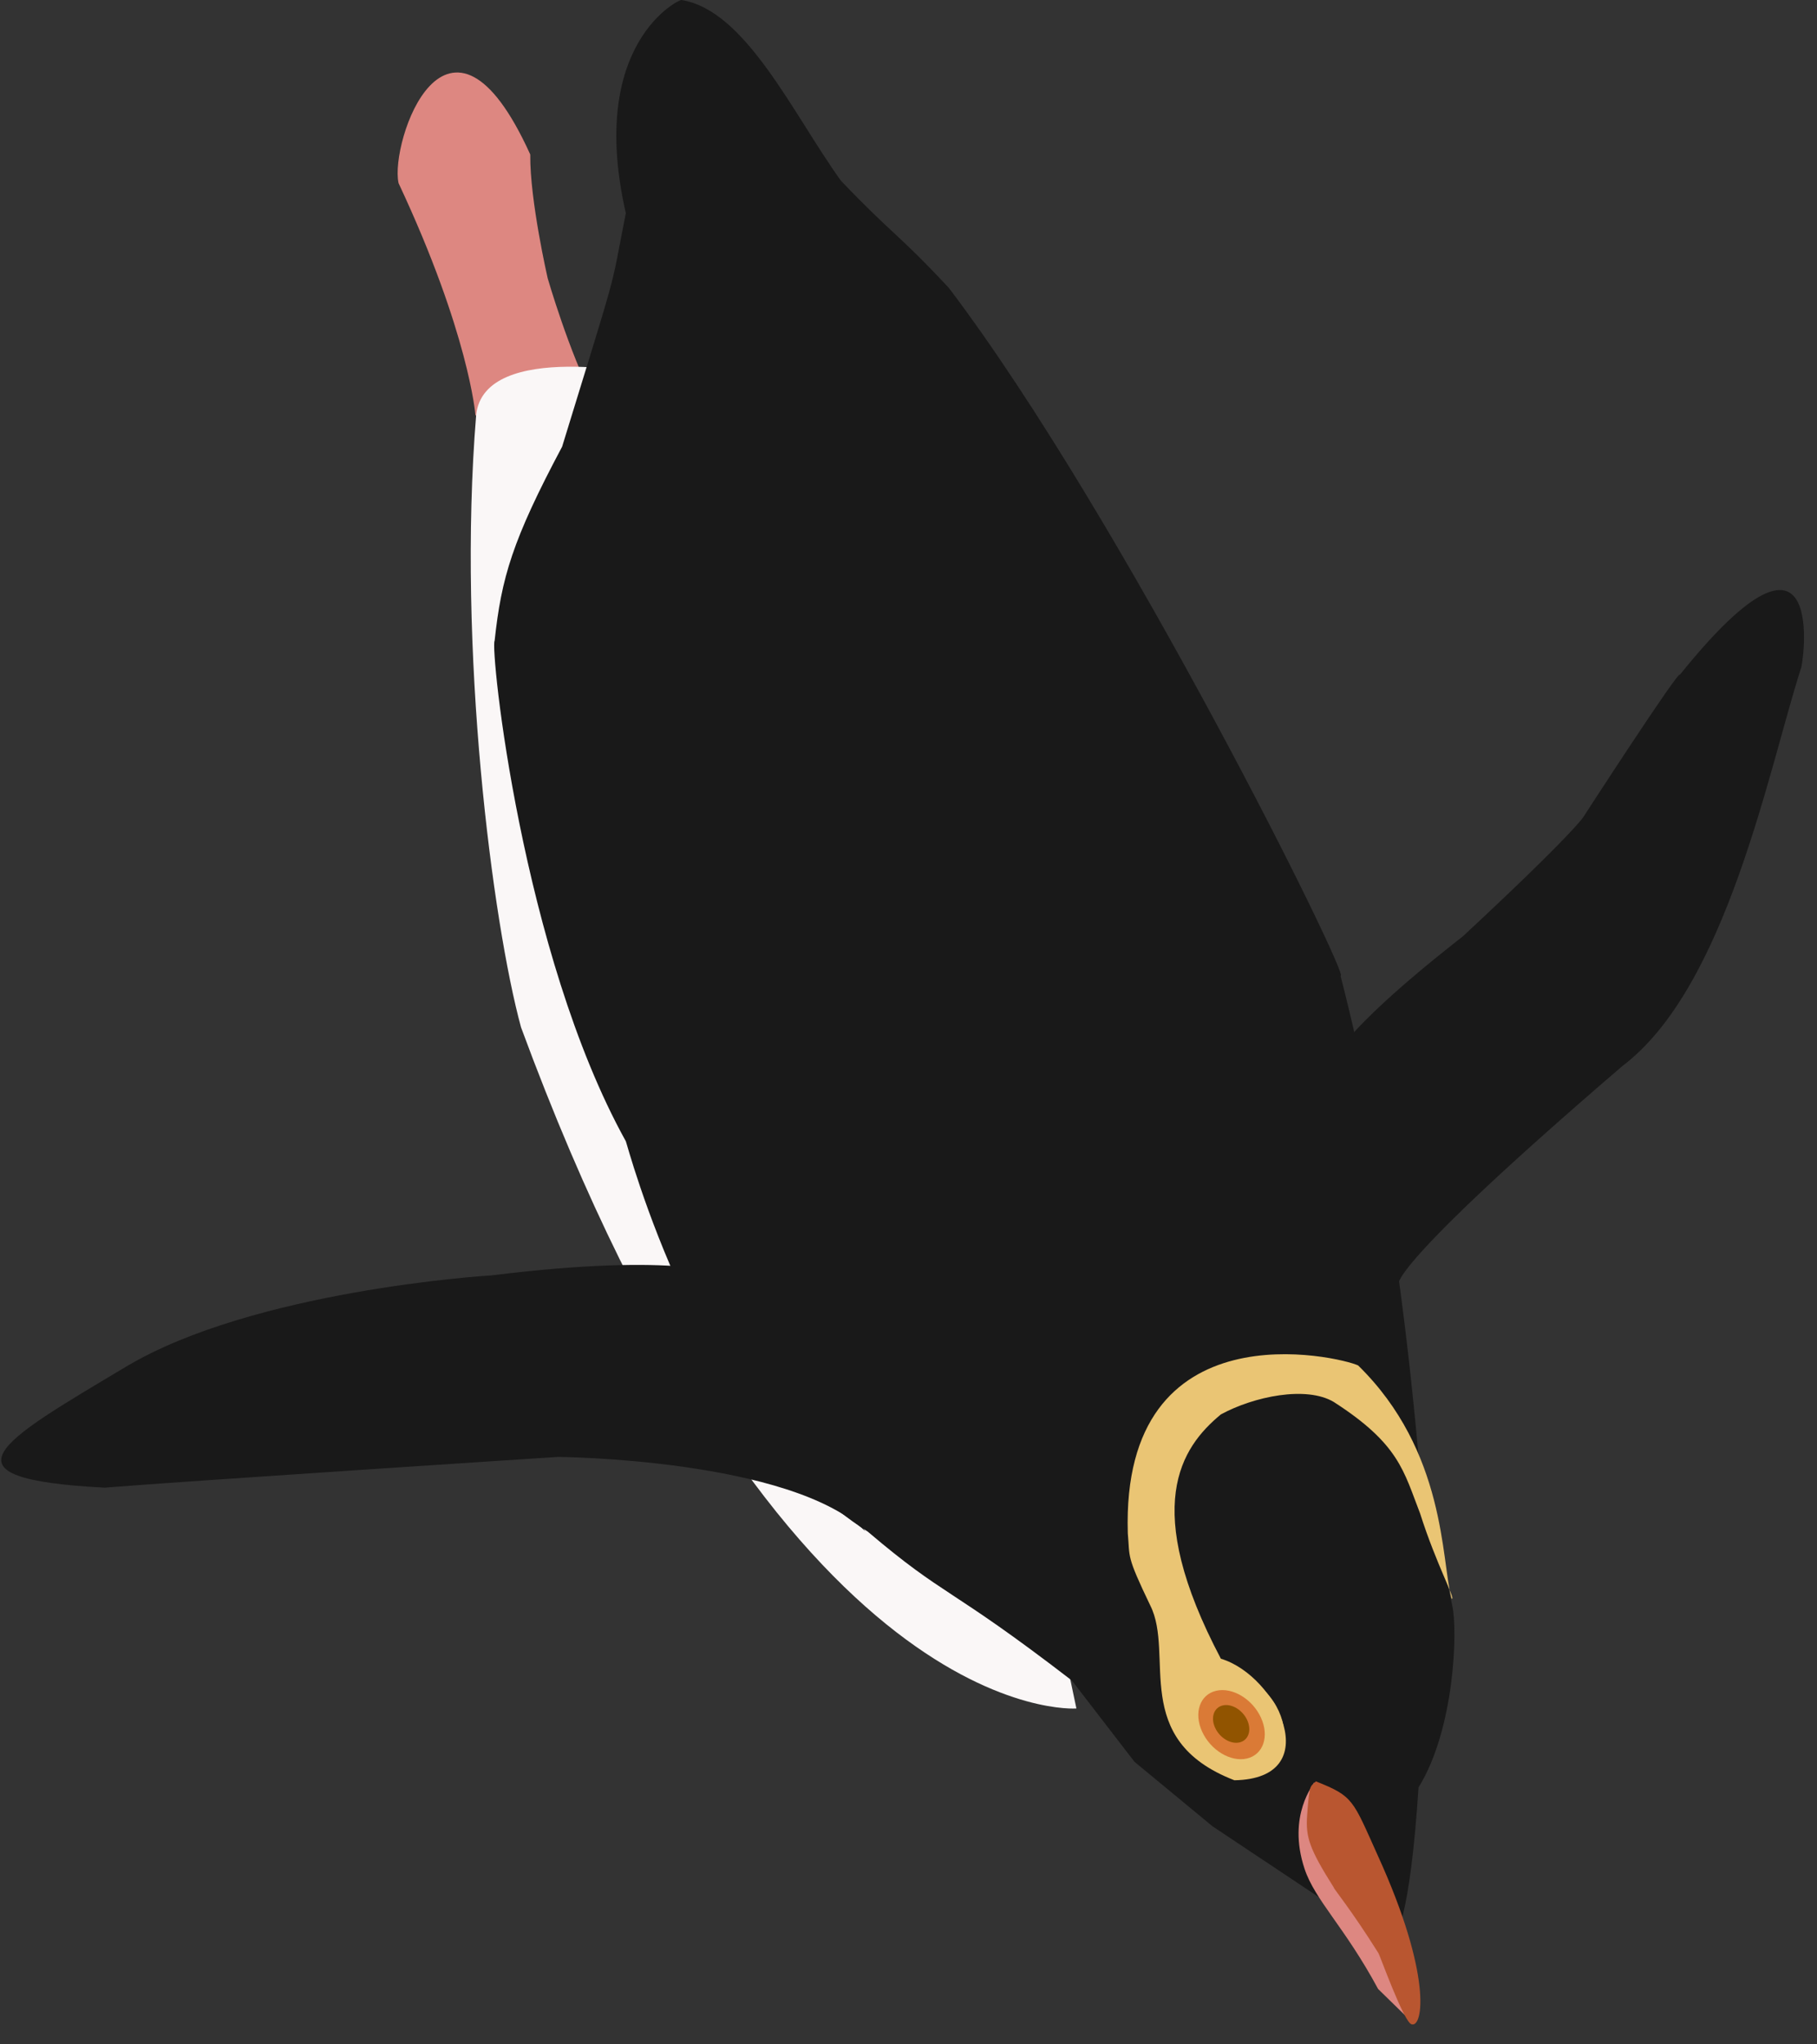<svg xmlns="http://www.w3.org/2000/svg" xmlns:xlink="http://www.w3.org/1999/xlink" viewBox="1418 34 593 667">
  <rect x="1418" y="34" width="593" height="667" fill="#333333" stroke="none"/>
  <defs>
    <style>
      .cls-1 {
        clip-path: url(#clip-penguin-2);
      }

      .cls-2, .cls-5 {
        fill: #dd8781;
      }

      .cls-2 {
        stroke: #dd8781;
        stroke-width: 1px;
      }

      .cls-3 {
        fill: #faf7f7;
      }

      .cls-4 {
        fill: #191919;
      }

      .cls-6 {
        fill: #b95630;
      }

      .cls-7 {
        fill: #eac574;
      }

      .cls-8 {
        fill: #da7a36;
      }

      .cls-9 {
        fill: #915400;
      }
    </style>
    <clipPath id="clip-penguin-2">
      <rect x="1418" y="34" width="593" height="667"/>
    </clipPath>
  </defs>
  <g id="penguin-2" class="cls-1">
    <g id="group-80" transform="translate(1405.839 -633.518)">
      <path id="path-149" class="cls-2" d="M-1486.3,1563.818s-2.109-26.6-25.083-75.606c-2.785-12.976,15.572-67.213,42-9.1-.131,15.037,5.706,40.412,5.706,40.412s6.938,24.04,15.107,39.816C-1465.225,1589.118-1486.3,1563.818-1486.3,1563.818Z" transform="translate(1654.097 -761.086)"/>
      <path id="path-148" class="cls-3" d="M-1311.583,1899.355s-96.515,7.539-181.255-222.28c-9.252-33.906-20.9-123.24-14.646-199.794,2.532-24.757,57.728-12.976,57.728-12.976l118.293,340.824Z" transform="translate(1675.044 -674.319)"/>
      <path id="path-146" class="cls-4" d="M-1441.723,1707.211s-4.784-4.584,73.166-71.482c33.946-25.714,47.609-96.718,58.131-129.552.665-.336,9.548-58.92-39.461,1.94-.209-1.917-31.565,46.516-31.565,46.516s-3.42,5.514-39.226,38.819c-6.2,4.92-37.432,29.023-43.564,42.276C-1462.451,1626.805-1441.723,1707.211-1441.723,1707.211Z" transform="translate(1910.305 -620.421)"/>
      <path id="path-145" class="cls-4" d="M-1194.5,1975.131c-6.521-32.163-9.215-10.785-11.005-49-3.869-42.372-10.449-98.129-25.439-156.463,3.79,1.808-70.89-149.373-127.809-224.459-17.031-18.254-17.966-16.944-35.254-35.018-15.7-21.848-31.052-55.648-52.057-58.974-.533-.335-30.831,14.059-18.148,69.559-5.4,27.454-1.867,14.578-20.787,76.2-16.261,30.552-19.817,42.756-22.03,63.328-1.533,2.467,8.8,101.96,42.817,163.325.152-.243,24.224,92.94,78.96,127.388,25.716,21.87,25.941,17.275,66.633,48.608l20.406,26.5,25.459,21.039,48.607,32.385s13.312,37.493,18.643-45.055C-1193.713,2015.547-1192.658,1983.035-1194.5,1975.131Z" transform="translate(1680.616 -783.696)"/>
      <path id="path-147" class="cls-4" d="M-1296.291,1517.8s-14.932-7.752-77.351,0c-2.066.066-77.641,5.015-119.1,29.762s-62.841,36.553-6.987,39.486c24.089-1.988,147.982-10.035,147.982-10.035s75.982.562,100.414,24.4C-1251.861,1602.413-1296.291,1517.8-1296.291,1517.8Z" transform="translate(1546.05 -434.069)"/>
      <g id="group-75" transform="translate(429.279 1241.824) rotate(11)">
        <path id="path-98" class="cls-5" d="M83.935,14.345S58.63,6.209,36.109,5.2C34.159,5.091,9.075-5.944,0,4.468c.393,0,4.886,12.866,23.052,16.3,10.674,2.022,22.817-2.24,45.981-1.967C69.047,18.782,83.935,14.345,83.935,14.345Z" transform="matrix(0.643, 0.766, -0.766, 0.643, 16.324, 2.178)"/>
        <path id="path-97" class="cls-6" d="M0,7.011C.984,9.418-1.184,8.7,8.319,14.874c6,3.915,9.9,4.668,24.932,3.811-.614.335,9.18-1.475,25.631-2.345.34-.176,24.014,3.747,25.6,1.781,2.867-2.687-10.7-13.653-53.4-17.039C11.012-.585,10.285-1.414,0,7.011Z" transform="matrix(0.643, 0.766, -0.766, 0.643, 18.8, 0)"/>
      </g>
      <ellipse id="ellipse-21" class="cls-7" cx="14.053" cy="17.883" rx="14.053" ry="17.883" transform="matrix(0.788, -0.616, 0.616, 0.788, 393.584, 1224.576)"/>
      <path id="path-136" class="cls-7" d="M100.566,86.828c10.608-14.52,42.154-13.8,38.379-50.387-14.12-26.611-36.812,2.885-33.338,21.94C73.259,104.3,50.07,101.3,34.576,94.573c-10.1-6.925-21.022-20.525-20.349-30.966,2.542-25.311,9.752-30.579,19.65-41.664C46.372,9.621,53.97-1.731,53.958.22,44.386,8.887,12,23.548,0,61.918c.156,6.446,17.344,78.06,82.9,42.125C89.814,99.692,89.429,101.409,100.566,86.828Z" transform="matrix(-0.454, 0.891, -0.891, -0.454, 510.571, 1141.205)"/>
      <path id="ellipse-18" class="cls-8" d="M11.123,19.7C17.794,19.06,23.649,14.15,24.2,8.729S19.791-.569,13.12.069.594,5.616.042,11.037,4.451,20.335,11.123,19.7Z" transform="matrix(0.326, 0.946, -0.946, 0.326, 419.49, 1215.623)"/>
      <path id="ellipse-18-2" data-name="ellipse-18" class="cls-9" d="M6.071,10.751c3.641-.348,6.837-3.028,7.138-5.987S10.8-.31,7.161.037.324,3.065.023,6.024,2.43,11.1,6.071,10.751Z" transform="matrix(0.326, 0.946, -0.946, 0.326, 416.91, 1222.06)"/>
    </g>
  </g>
</svg>
